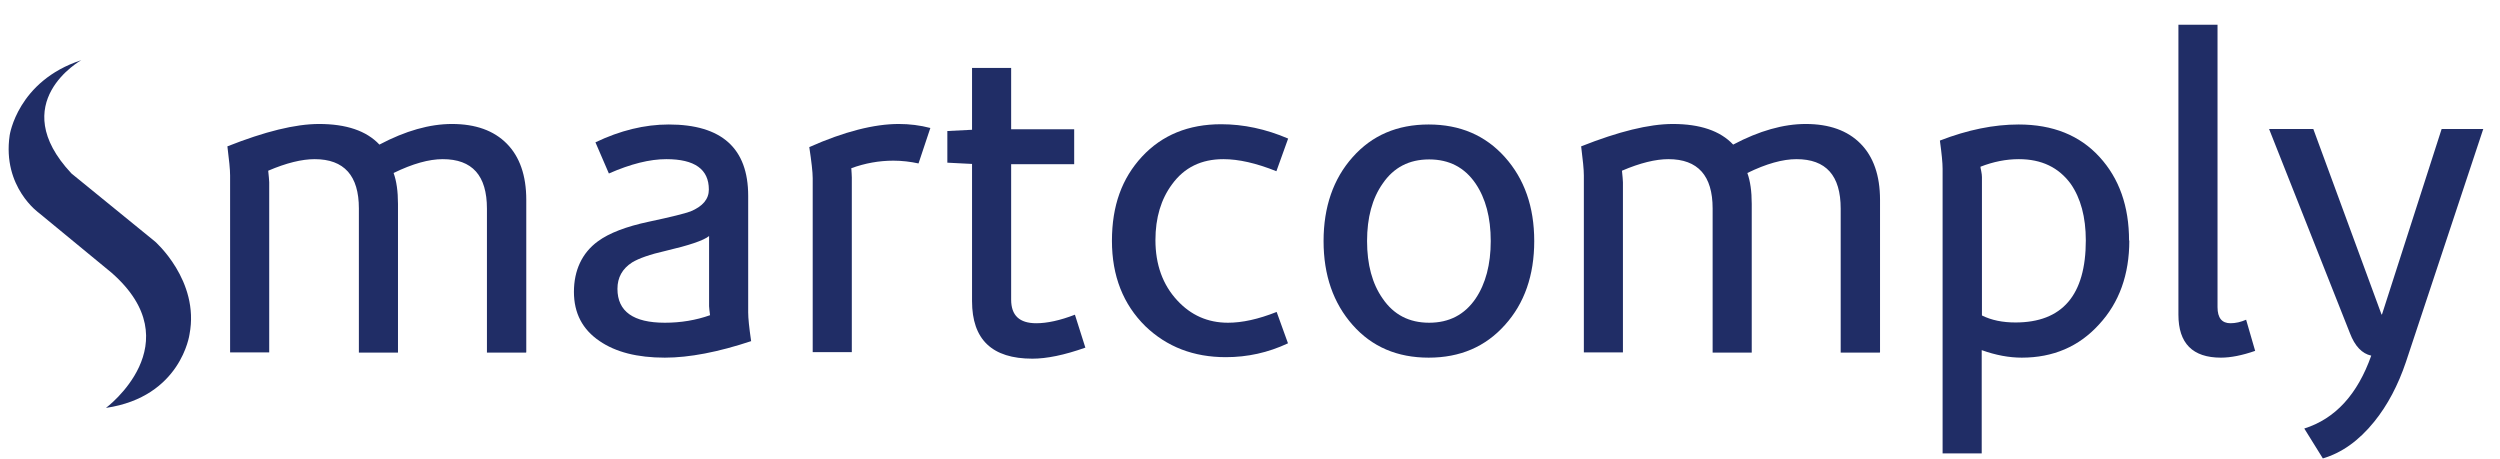 <svg width="98" height="18" viewBox="0 0 98 18" fill="none" xmlns="http://www.w3.org/2000/svg">
<path d="M20.621 13.823H19.088V8.18C19.088 6.879 18.513 6.239 17.354 6.239C16.818 6.239 16.176 6.416 15.429 6.781C15.543 7.096 15.601 7.5 15.601 7.992V13.823H14.068V8.17C14.068 6.889 13.493 6.239 12.334 6.239C11.836 6.239 11.223 6.387 10.514 6.692C10.533 6.899 10.553 7.057 10.553 7.145V13.813H9.02V6.879C9.02 6.643 8.981 6.269 8.914 5.737C10.38 5.156 11.578 4.86 12.507 4.86C13.57 4.86 14.365 5.126 14.873 5.668C15.898 5.126 16.846 4.86 17.718 4.86C18.638 4.86 19.356 5.116 19.864 5.629C20.372 6.141 20.63 6.879 20.63 7.835V13.803L20.621 13.823Z" fill="#202D66"/>
<path d="M6.079 9.47L2.802 6.801C0.197 4.023 3.186 2.359 3.186 2.359C0.685 3.176 0.379 5.304 0.379 5.304C0.082 7.342 1.538 8.357 1.538 8.357L4.373 10.691C7.544 13.469 4.153 15.99 4.153 15.99C7.104 15.557 7.429 13.104 7.429 13.104C7.832 10.996 6.069 9.46 6.069 9.46L6.079 9.47Z" fill="#202D66"/>
<path d="M27.834 12.356C27.815 12.188 27.796 12.08 27.796 12.001V9.253C27.576 9.43 27.011 9.618 26.091 9.834C25.478 9.972 25.037 10.13 24.779 10.287C24.395 10.534 24.204 10.878 24.204 11.322C24.204 12.208 24.826 12.651 26.062 12.651C26.685 12.651 27.279 12.553 27.834 12.356ZM29.453 13.37C28.151 13.803 27.02 14.02 26.062 14.02C24.98 14.02 24.137 13.803 23.504 13.37C22.834 12.917 22.498 12.277 22.498 11.44C22.498 10.602 22.815 9.913 23.437 9.46C23.878 9.135 24.549 8.879 25.43 8.692C26.311 8.505 26.857 8.367 27.068 8.288C27.547 8.091 27.787 7.805 27.787 7.431C27.787 6.633 27.231 6.239 26.12 6.239C25.468 6.239 24.721 6.426 23.868 6.801L23.341 5.579C24.309 5.116 25.267 4.88 26.215 4.88C28.294 4.88 29.329 5.816 29.329 7.677V12.247C29.329 12.474 29.367 12.838 29.444 13.37H29.453Z" fill="#202D66"/>
<path d="M36.466 5.028L36.006 6.407C35.69 6.338 35.355 6.298 35.019 6.298C34.464 6.298 33.908 6.397 33.371 6.594C33.381 6.761 33.391 6.879 33.391 6.958V13.803H31.858V6.988C31.858 6.742 31.81 6.338 31.724 5.766C33.094 5.156 34.272 4.86 35.23 4.86C35.651 4.86 36.063 4.91 36.475 5.018L36.466 5.028Z" fill="#202D66"/>
<path d="M42.549 13.626C41.716 13.922 41.026 14.06 40.47 14.06C38.889 14.06 38.104 13.311 38.104 11.804V6.426L37.136 6.377V5.136L38.104 5.087V2.664H39.637V5.067H42.108V6.436H39.637V11.745C39.637 12.366 39.962 12.671 40.623 12.671C41.045 12.671 41.553 12.562 42.137 12.336L42.549 13.636V13.626Z" fill="#202D66"/>
<path d="M50.486 13.459C49.709 13.823 48.905 14.001 48.052 14.001C46.788 14.001 45.743 13.597 44.9 12.789C44.029 11.932 43.588 10.819 43.588 9.44C43.588 8.061 43.981 6.988 44.766 6.141C45.552 5.294 46.587 4.87 47.87 4.87C48.742 4.87 49.623 5.057 50.495 5.432L50.035 6.712C49.25 6.397 48.56 6.239 47.956 6.239C47.094 6.239 46.424 6.564 45.945 7.224C45.514 7.805 45.293 8.534 45.293 9.411C45.293 10.376 45.581 11.164 46.146 11.774C46.682 12.356 47.343 12.651 48.138 12.651C48.694 12.651 49.326 12.513 50.045 12.228L50.486 13.449V13.459Z" fill="#202D66"/>
<path d="M58.437 9.45C58.437 8.524 58.236 7.776 57.843 7.195C57.412 6.564 56.808 6.249 56.023 6.249C55.237 6.249 54.633 6.564 54.202 7.195C53.791 7.776 53.589 8.534 53.589 9.45C53.589 10.366 53.791 11.124 54.202 11.706C54.633 12.336 55.237 12.651 56.023 12.651C56.808 12.651 57.412 12.336 57.843 11.706C58.236 11.124 58.437 10.366 58.437 9.45ZM60.142 9.45C60.142 10.79 59.759 11.893 58.992 12.74C58.226 13.597 57.23 14.02 56.003 14.02C54.777 14.02 53.781 13.597 53.024 12.74C52.267 11.883 51.884 10.79 51.884 9.45C51.884 8.111 52.267 7.007 53.024 6.16C53.781 5.304 54.777 4.88 56.003 4.88C57.23 4.88 58.226 5.304 58.992 6.16C59.759 7.017 60.142 8.111 60.142 9.45Z" fill="#202D66"/>
<path d="M73.688 13.823H72.155V8.18C72.155 6.879 71.58 6.239 70.421 6.239C69.885 6.239 69.243 6.416 68.496 6.781C68.61 7.096 68.668 7.5 68.668 7.992V13.823H67.135V8.17C67.135 6.889 66.56 6.239 65.401 6.239C64.903 6.239 64.29 6.387 63.581 6.692C63.6 6.899 63.619 7.057 63.619 7.145V13.813H62.087V6.879C62.087 6.643 62.048 6.269 61.981 5.737C63.447 5.156 64.644 4.86 65.574 4.86C66.637 4.86 67.432 5.126 67.94 5.668C68.965 5.126 69.913 4.86 70.785 4.86C71.705 4.86 72.423 5.116 72.931 5.629C73.439 6.141 73.697 6.879 73.697 7.835V13.803L73.688 13.823Z" fill="#202D66"/>
<path d="M81.764 9.43C81.764 8.505 81.562 7.766 81.17 7.204C80.7 6.564 80.03 6.239 79.139 6.239C78.641 6.239 78.142 6.338 77.635 6.535C77.635 6.545 77.635 6.604 77.663 6.702C77.683 6.801 77.692 6.879 77.692 6.939V12.366C78.066 12.553 78.506 12.641 79.005 12.641C80.844 12.641 81.764 11.568 81.764 9.421V9.43ZM83.469 9.43C83.469 10.76 83.076 11.863 82.281 12.72C81.495 13.587 80.48 14.02 79.254 14.02C78.755 14.02 78.229 13.922 77.683 13.725V17.773H76.15V6.613C76.15 6.377 76.112 6.013 76.044 5.51C77.136 5.087 78.162 4.88 79.129 4.88C80.47 4.88 81.524 5.304 82.3 6.151C83.076 6.998 83.459 8.091 83.459 9.43H83.469Z" fill="#202D66"/>
<path d="M88.402 13.754C87.895 13.931 87.444 14.02 87.061 14.02C85.95 14.02 85.394 13.459 85.394 12.336V0.97H86.927V12.04C86.927 12.464 87.1 12.671 87.435 12.671C87.636 12.671 87.847 12.622 88.048 12.533L88.402 13.754Z" fill="#202D66"/>
<path d="M97.34 5.067L94.313 14.188C94.007 15.094 93.595 15.882 93.068 16.532C92.464 17.28 91.794 17.753 91.056 17.97L90.328 16.798C91.545 16.414 92.416 15.458 92.953 13.941C92.589 13.863 92.311 13.567 92.119 13.065L88.948 5.057H90.682L93.355 12.326H93.374L95.712 5.057H97.35L97.34 5.067Z" fill="#202D66"/>
</svg>
